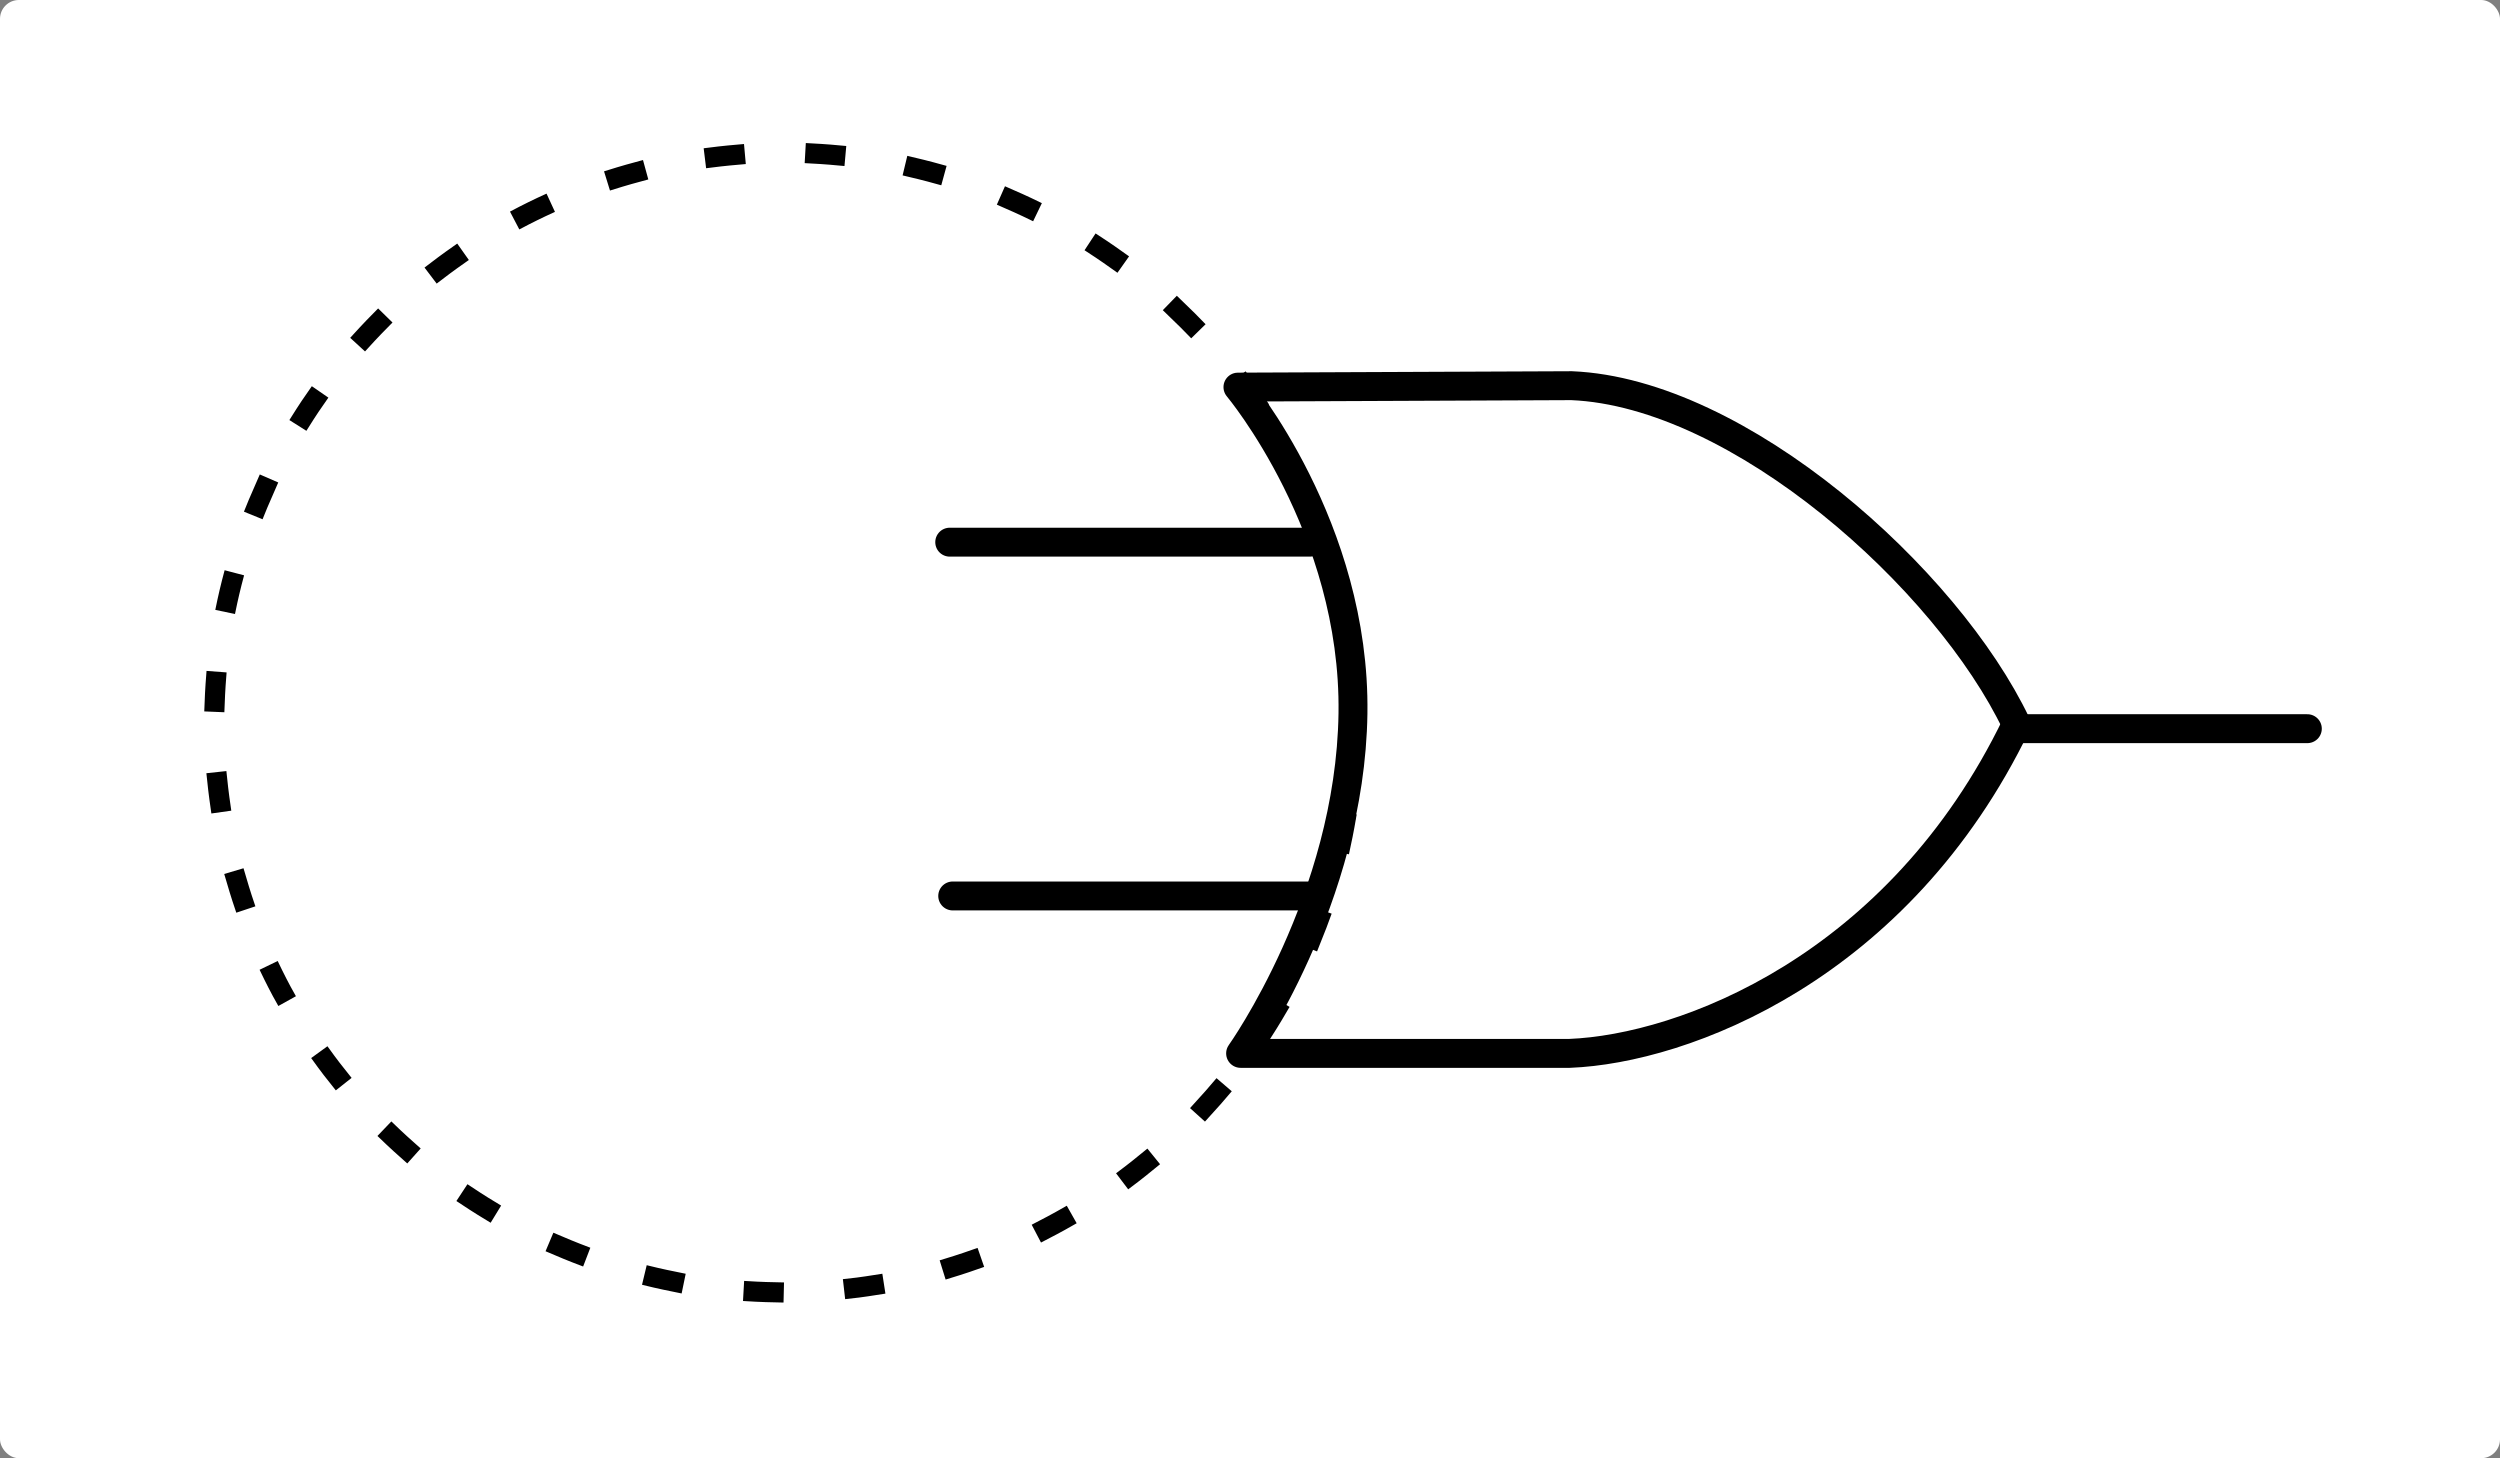 <?xml version="1.0" encoding="UTF-8" standalone="no"?>
<svg
   xmlns:dc="http://purl.org/dc/elements/1.1/"
   xmlns:cc="http://creativecommons.org/ns#"
   xmlns:rdf="http://www.w3.org/1999/02/22-rdf-syntax-ns#"
   xmlns:svg="http://www.w3.org/2000/svg"
   xmlns="http://www.w3.org/2000/svg"
   xmlns:sodipodi="http://sodipodi.sourceforge.net/DTD/sodipodi-0.dtd"
   xmlns:inkscape="http://www.inkscape.org/namespaces/inkscape"
   height="403.41"
   width="691.625"
   version="1"
   id="svg2"
   inkscape:version="0.91 r13725"
   sodipodi:docname="or-2.svg">
  <rect width="100%" height="100%" fill="#808080" stroke="none"/>
  <defs
     id="defs16" />
  <sodipodi:namedview
     pagecolor="#ffffff"
     bordercolor="#666666"
     borderopacity="1"
     objecttolerance="10"
     gridtolerance="10"
     guidetolerance="10"
     inkscape:pageopacity="0"
     inkscape:pageshadow="2"
     inkscape:window-width="1855"
     inkscape:window-height="1056"
     id="namedview14"
     showgrid="false"
     fit-margin-top="0"
     fit-margin-left="0"
     fit-margin-right="0"
     fit-margin-bottom="0"
     inkscape:zoom="0.73660275"
     inkscape:cx="340.7853"
     inkscape:cy="265.56058"
     inkscape:window-x="65"
     inkscape:window-y="24"
     inkscape:window-maximized="1"
     inkscape:current-layer="layer2" />
  <g
     inkscape:groupmode="layer"
     id="layer1"
     inkscape:label="back"
     transform="translate(258.685,102.699)">
    <rect
       style="opacity:1;fill:#ffffff;fill-opacity:1;stroke:none;stroke-width:8;stroke-linecap:square;stroke-linejoin:round;stroke-miterlimit:4;stroke-dasharray:none;stroke-dashoffset:0;stroke-opacity:1"
       id="rect4174"
       width="691.625"
       height="403.41"
       x="-258.685"
       y="-102.699"
       ry="5.223"
       inkscape:export-filename="/home/obijuan/develop/digital-electronics-with-open-FPGAs-tutorial/wiki/Tutorial-17/OR-2.png"
       inkscape:export-xdpi="90"
       inkscape:export-ydpi="90" />
  </g>
  <g
     inkscape:groupmode="layer"
     id="layer2"
     inkscape:label="back 1"
     style="display:inline"
     transform="translate(258.685,102.699)">
    <path
       d="m 175.56,188.718 -91.033,0 c 0,0 30.344,-42.538 31.085,-94.03 C 116.356,43.199 83.792,4.394 83.792,4.394 l 92.317,-0.394 c 46.445,1.948 103.898,53.44 123.047,93.678 -32.602,67.503 -92.158,89.79 -123.596,91.04 z"
       id="path6"
       inkscape:connector-curvature="0"
       style="fill:none;stroke:#000000;stroke-width:8;stroke-linecap:round;stroke-linejoin:round;stroke-miterlimit:4;stroke-dasharray:none"
       inkscape:export-filename="/home/obijuan/develop/digital-electronics-with-open-FPGAs-tutorial/wiki/Tutorial-17/OR-2.png"
       inkscape:export-xdpi="90"
       inkscape:export-ydpi="90" />
    <path
       d="m 4.057,47.292 99.605,0 m -98.779,97.877 100.981,0 M 298.57,98.89 l 81.07,0"
       id="path8"
       inkscape:connector-curvature="0"
       style="fill:none;stroke:#000000;stroke-width:8;stroke-linecap:round;stroke-miterlimit:4;stroke-dasharray:none"
       sodipodi:nodetypes="cccccc"
       inkscape:export-filename="/home/obijuan/develop/digital-electronics-with-open-FPGAs-tutorial/wiki/Tutorial-17/OR-2.png"
       inkscape:export-xdpi="90"
       inkscape:export-ydpi="90" />
    <circle
       style="opacity:1;fill:none;fill-opacity:1;stroke:#000000;stroke-width:5.566;stroke-linecap:square;stroke-linejoin:round;stroke-miterlimit:4;stroke-dasharray:5.566, 22.265;stroke-dashoffset:0;stroke-opacity:1"
       id="path4139"
       cx="-41.758"
       cy="97.202"
       r="157.63"
       inkscape:export-filename="/home/obijuan/develop/digital-electronics-with-open-FPGAs-tutorial/wiki/Tutorial-17/OR-2.png"
       inkscape:export-xdpi="90"
       inkscape:export-ydpi="90" />
  </g>
</svg>
